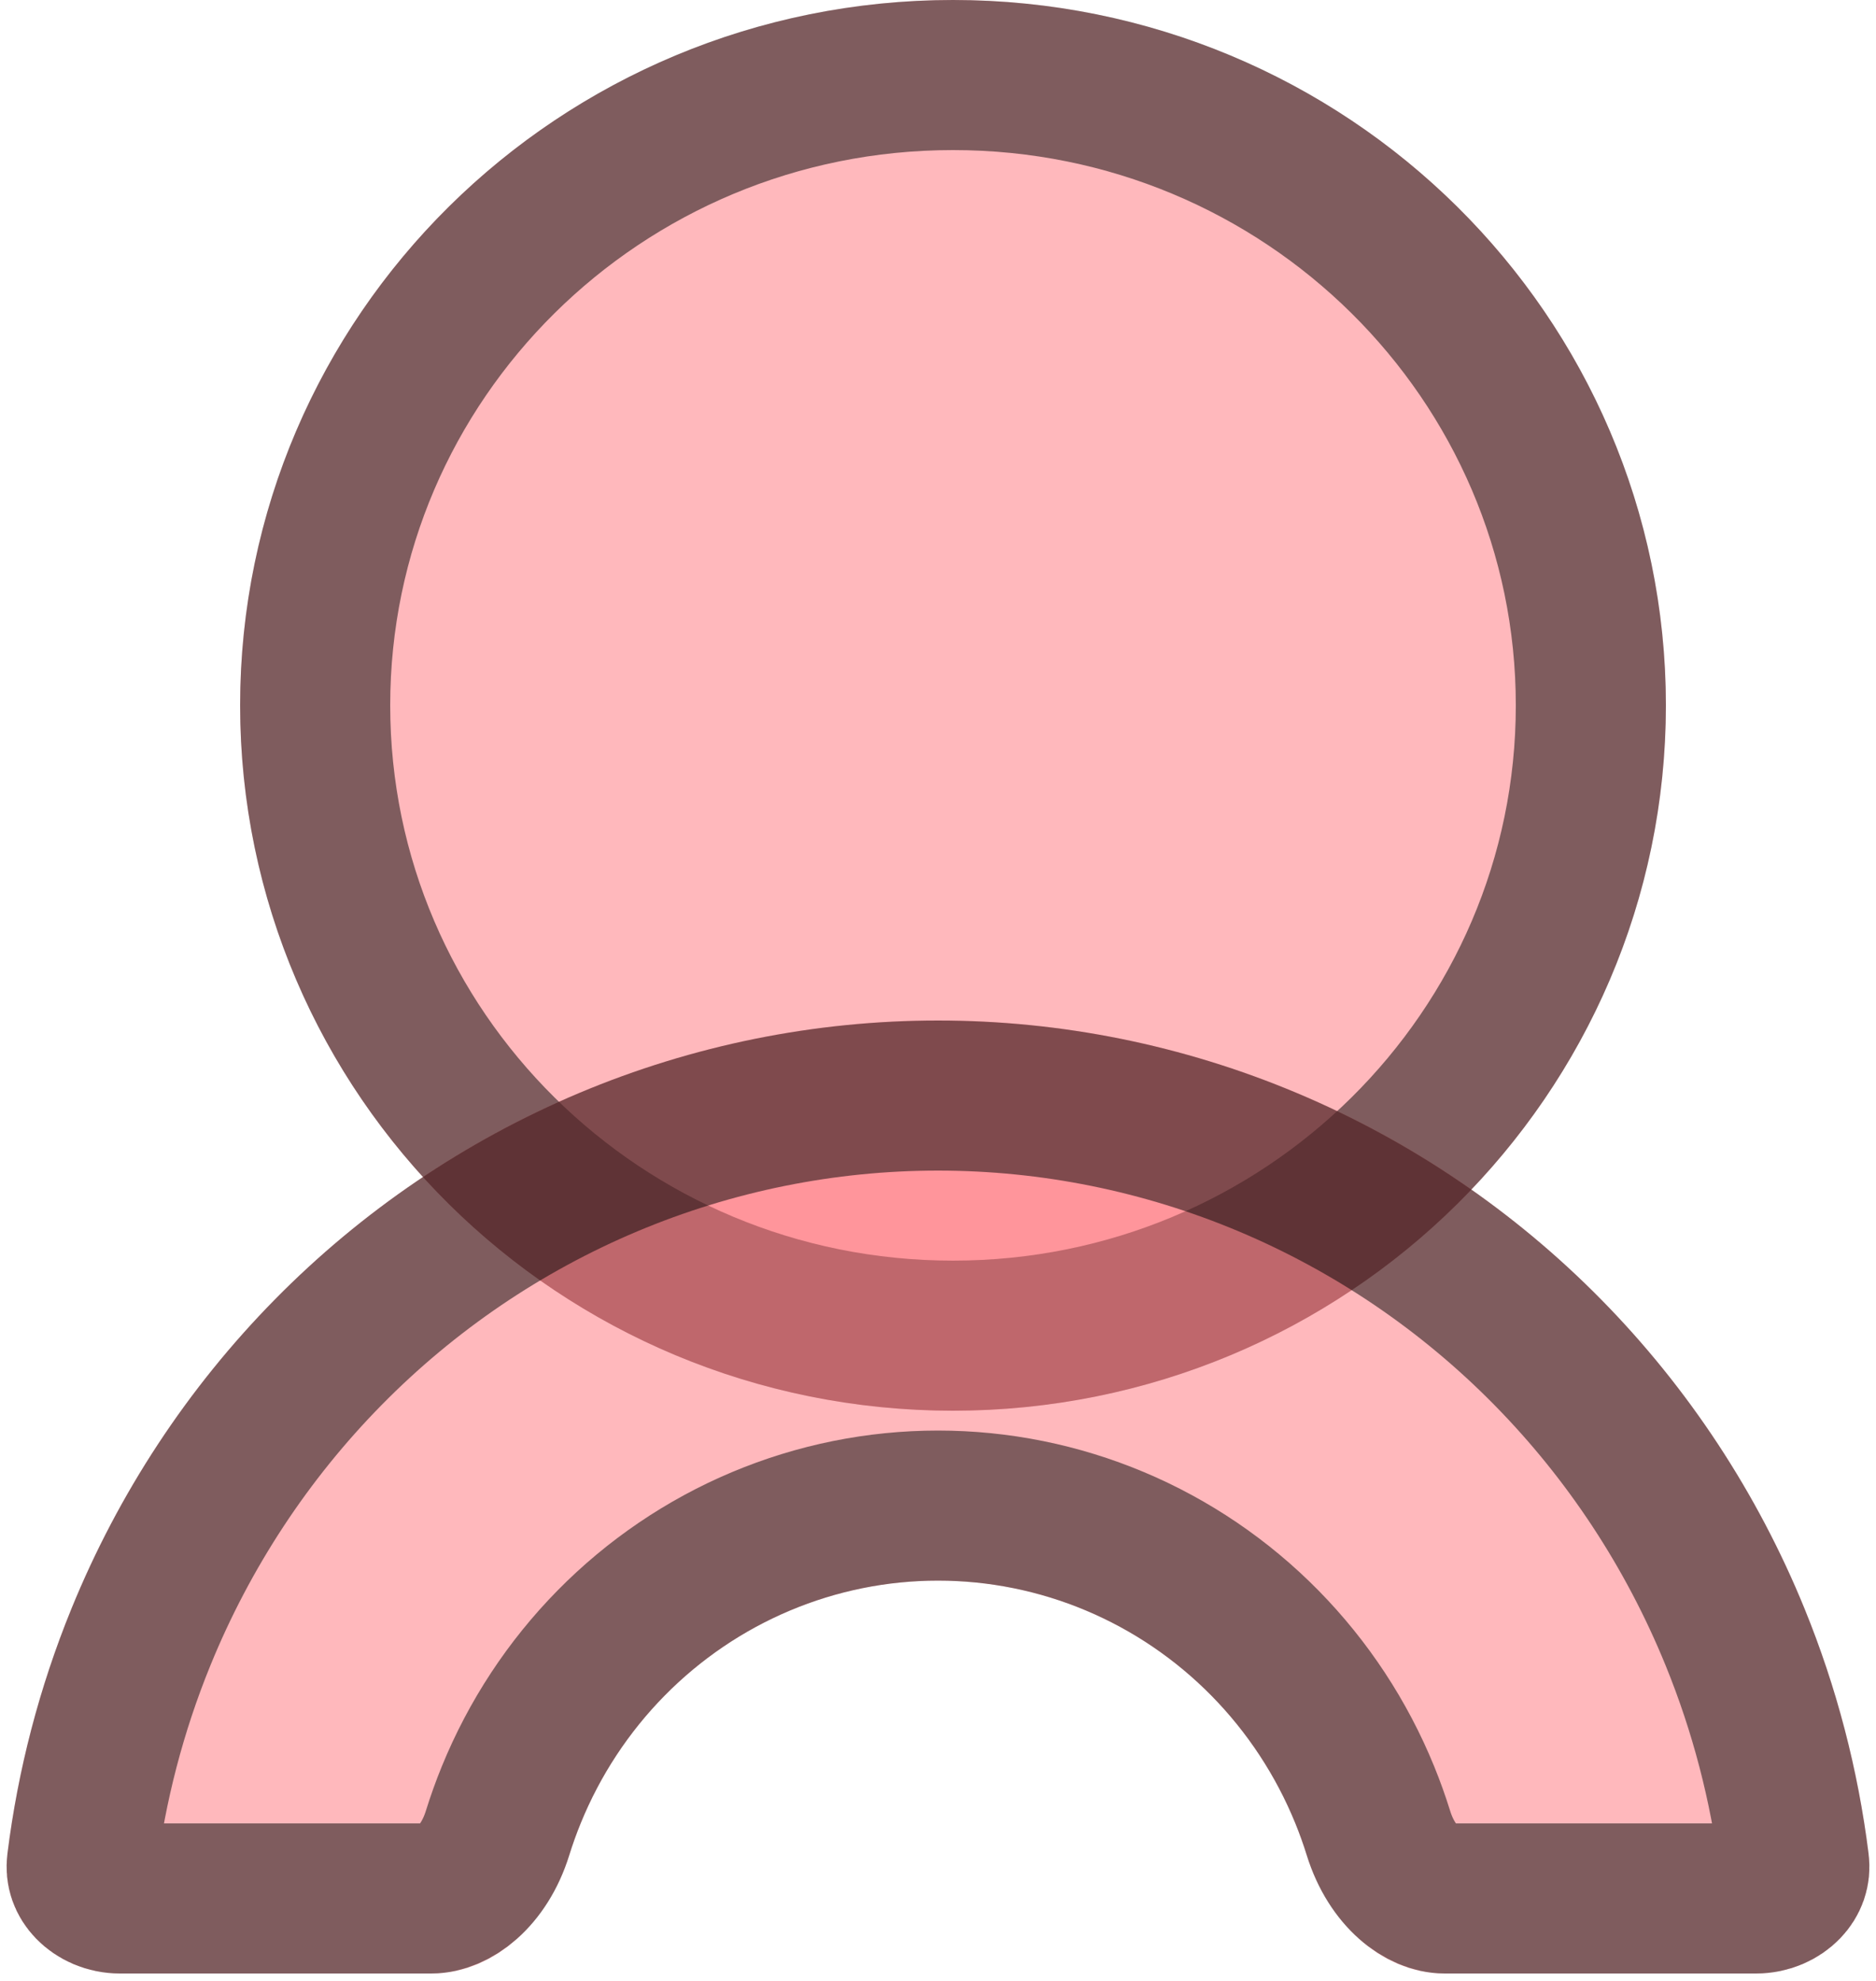 <svg width="125" height="132" viewBox="0 0 125 132" fill="none" xmlns="http://www.w3.org/2000/svg">
<ellipse cx="63.5" cy="47" rx="47.5" ry="47" fill="#FF737B" fill-opacity="0.5"/>
<path d="M106 47C106 70.146 87.022 89 63.5 89C39.978 89 21 70.146 21 47C21 23.854 39.978 5 63.5 5C87.022 5 106 23.854 106 47Z" stroke="black" stroke-opacity="0.5" stroke-width="10"/>
<path d="M117 131.5C121.418 131.5 125.051 127.905 124.505 123.52C123.807 117.923 122.376 112.434 120.242 107.2C117.102 99.495 112.498 92.495 106.694 86.599C100.891 80.702 94.001 76.025 86.418 72.834C78.835 69.642 70.708 68 62.5 68C54.292 68 46.165 69.642 38.582 72.834C30.999 76.025 24.11 80.702 18.306 86.599C12.502 92.495 7.898 99.495 4.758 107.2C2.624 112.434 1.193 117.923 0.495 123.52C-0.051 127.905 3.582 131.5 8 131.5H28.734C33.153 131.5 36.618 127.84 37.929 123.62C38.154 122.898 38.409 122.184 38.696 121.482C39.99 118.306 41.888 115.42 44.281 112.989C46.673 110.558 49.514 108.63 52.64 107.315C55.766 105.999 59.116 105.322 62.5 105.322C65.884 105.322 69.234 105.999 72.36 107.315C75.486 108.63 78.327 110.558 80.719 112.989C83.112 115.42 85.01 118.306 86.305 121.482C86.591 122.184 86.846 122.898 87.071 123.62C88.382 127.84 91.847 131.5 96.266 131.5H117Z" fill="#FF737B" fill-opacity="0.5"/>
<path d="M115.612 109.087C117.58 113.913 118.899 118.976 119.543 124.139C119.616 124.728 119.434 125.248 119.011 125.688C118.562 126.154 117.851 126.5 117 126.5H96.266C94.839 126.5 92.781 125.147 91.846 122.137C91.579 121.278 91.275 120.43 90.934 119.594C89.395 115.818 87.136 112.381 84.283 109.482C81.43 106.583 78.038 104.279 74.3 102.706C70.561 101.133 66.551 100.322 62.5 100.322C58.449 100.322 54.439 101.133 50.7 102.706C46.962 104.279 43.571 106.583 40.717 109.482C37.864 112.381 35.605 115.818 34.066 119.594C33.725 120.43 33.421 121.278 33.154 122.137C32.219 125.147 30.161 126.5 28.734 126.5H8C7.149 126.5 6.438 126.154 5.989 125.688C5.566 125.248 5.384 124.728 5.457 124.139C6.101 118.976 7.42 113.913 9.388 109.087C12.284 101.984 16.526 95.535 21.869 90.106C27.212 84.677 33.551 80.376 40.522 77.442C47.492 74.509 54.96 73 62.5 73C70.04 73 77.508 74.509 84.478 77.442C91.449 80.376 97.788 84.677 103.131 90.106C108.474 95.535 112.717 101.984 115.612 109.087Z" stroke="black" stroke-opacity="0.5" stroke-width="10"/>
</svg>
